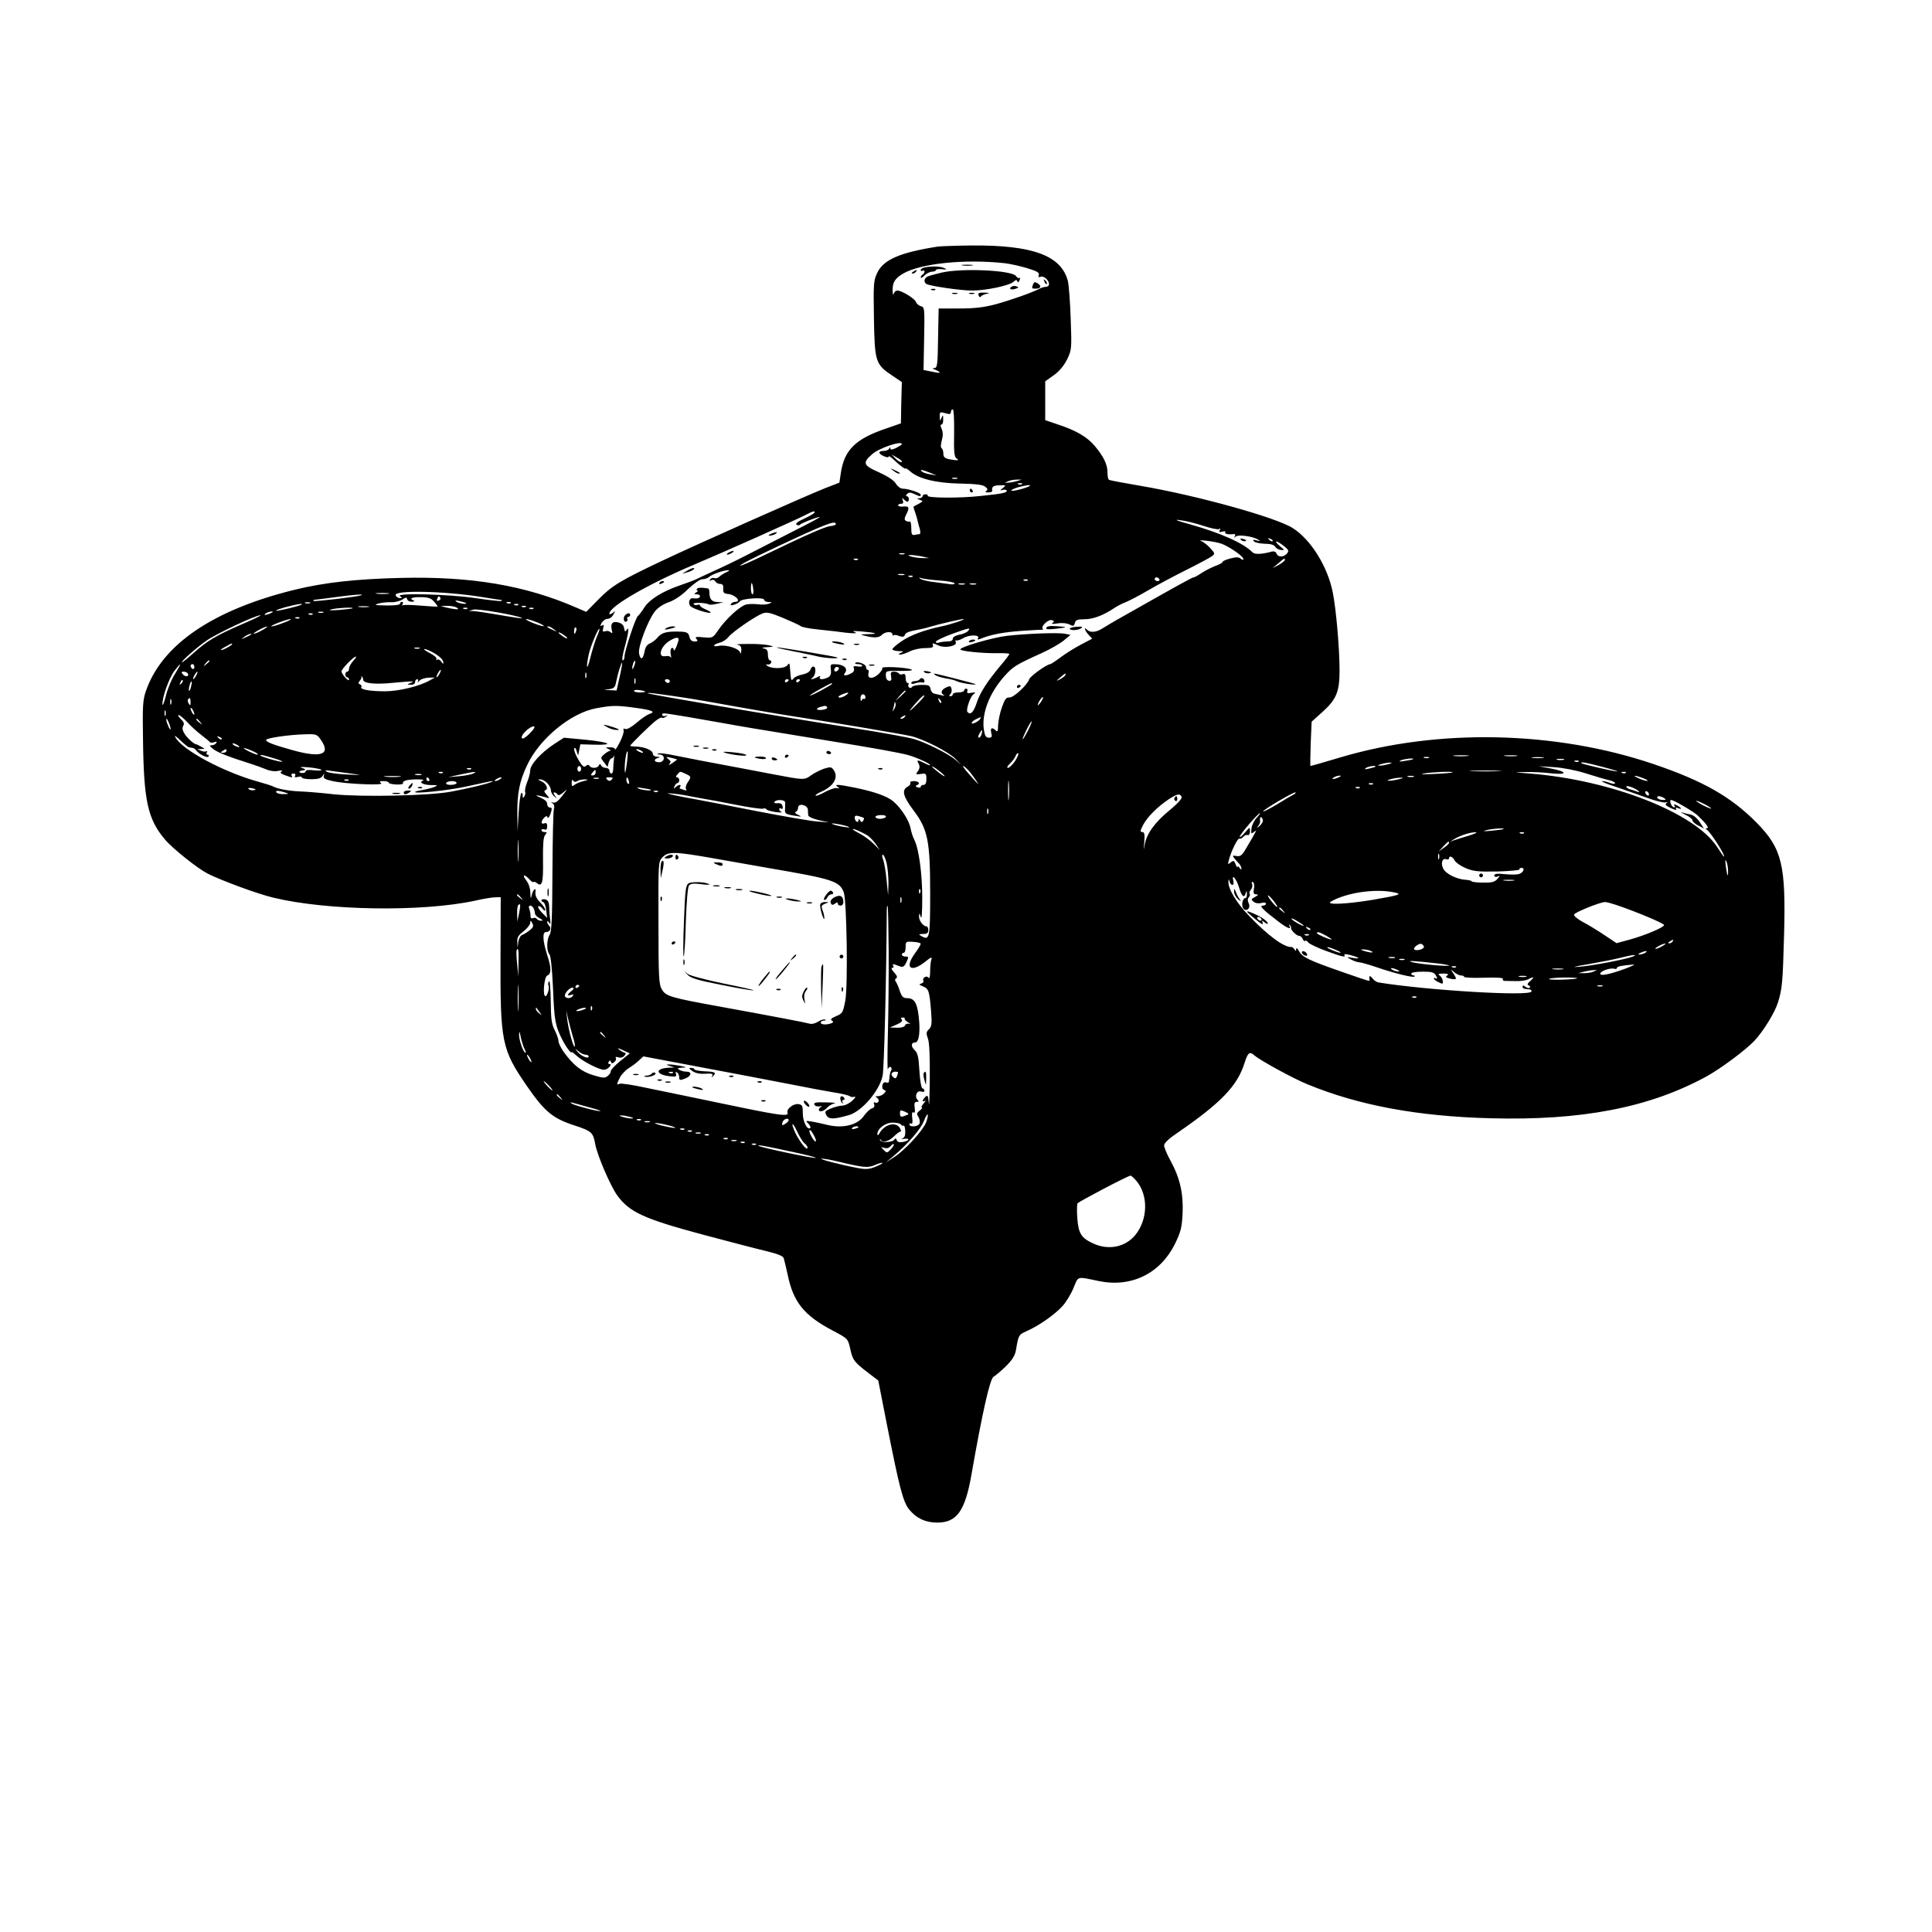 <?xml version="1.0" standalone="no"?>
<!DOCTYPE svg PUBLIC "-//W3C//DTD SVG 20010904//EN"
 "http://www.w3.org/TR/2001/REC-SVG-20010904/DTD/svg10.dtd">
<svg version="1.0" xmlns="http://www.w3.org/2000/svg"
 width="1024pt" height="1024pt" viewBox="0 0 1024 1024"
 preserveAspectRatio="xMidYMid meet">

<g transform="translate(0,1024) scale(0.1,-0.1)"
fill="#000000" stroke="none">
<path d="M4970 8933 c-199 -31 -287 -69 -320 -138 -20 -42 -21 -57 -18 -242 4
-230 8 -244 96 -303 l52 -35 -3 -110 -2 -109 -75 -26 c-167 -56 -226 -115
-244 -241 l-7 -47 -77 -30 c-108 -43 -676 -296 -862 -384 -220 -104 -267 -132
-339 -206 l-64 -65 -51 22 c-270 118 -558 167 -931 158 -241 -6 -404 -24 -564
-63 -431 -106 -702 -290 -787 -535 -17 -47 -19 -80 -16 -259 4 -325 25 -421
116 -529 40 -48 172 -153 226 -181 73 -37 268 -109 350 -128 285 -69 788 -76
1067 -16 43 10 91 18 107 18 l30 1 -1 -300 c-2 -471 5 -505 141 -703 93 -134
136 -170 251 -207 91 -30 99 -37 110 -100 11 -59 80 -220 116 -270 65 -90 142
-125 455 -209 132 -35 280 -74 331 -86 63 -15 94 -27 97 -39 3 -9 12 -48 21
-88 30 -145 87 -216 240 -296 79 -42 79 -42 91 -94 13 -61 20 -71 94 -128 l55
-42 44 -224 c68 -345 87 -420 121 -461 38 -46 86 -68 148 -68 104 0 148 62
182 260 56 320 97 503 116 513 11 6 40 31 66 56 34 34 48 57 53 86 13 79 14
81 57 100 64 28 149 88 189 132 20 22 46 65 59 97 27 64 14 61 135 36 172 -35
324 40 402 196 32 66 37 87 41 162 5 105 -14 189 -64 280 -19 34 -34 71 -34
81 0 12 25 36 68 65 233 160 320 250 358 371 18 57 27 64 53 41 31 -27 207
-123 281 -153 272 -112 585 -170 970 -180 482 -13 839 56 1140 219 78 42 216
145 261 194 47 51 106 148 122 199 23 73 26 105 33 360 10 372 -11 458 -145
594 -136 138 -284 222 -546 311 -522 177 -1144 190 -1663 35 -84 -25 -153 -45
-156 -45 -2 0 -1 53 1 118 l5 117 58 52 c73 66 90 107 90 218 0 117 -18 326
-36 415 -27 137 -116 280 -212 341 -89 57 -512 174 -807 224 -88 15 -163 29
-167 32 -5 2 -8 20 -8 39 0 42 -20 84 -68 141 -40 47 -97 81 -194 113 l-68 23
0 103 0 103 45 32 c30 21 54 51 71 84 24 51 25 55 19 216 -3 90 -10 180 -15
200 -36 135 -186 190 -509 188 -86 -1 -167 -4 -181 -6z m355 -88 c28 -3 81
-15 118 -26 53 -16 67 -24 63 -36 -4 -11 -2 -14 9 -10 17 7 45 -18 45 -39 0
-8 -7 -14 -15 -14 -8 0 -23 -4 -33 -9 -36 -20 -158 -63 -236 -84 -60 -16 -110
-22 -191 -22 l-110 0 -3 -157 c-2 -142 -4 -158 -20 -159 -13 0 -11 -3 6 -9 12
-5 22 -11 22 -14 0 -4 -6 -3 -60 8 l-25 5 3 166 c3 160 3 167 -17 172 -11 3
-23 13 -26 22 -6 18 -75 61 -99 61 -8 0 -17 -8 -19 -17 -3 -10 -5 -3 -6 15 -1
44 11 65 54 91 93 55 329 79 540 56z m-268 -900 c-2 -102 1 -127 13 -135 18
-11 5 -12 -39 -4 -24 5 -31 12 -31 30 0 12 -4 25 -9 28 -6 4 -5 21 1 43 7 25
6 43 -1 60 -7 14 -7 23 -1 23 6 0 10 12 9 28 0 24 -1 25 -9 7 -8 -18 -9 -17
-9 7 -1 25 1 26 29 18 23 -7 30 -5 30 6 0 8 4 14 10 14 5 0 8 -51 7 -125z
m-277 -59 c0 -3 -13 -11 -30 -20 -21 -10 -30 -11 -31 -3 0 8 -2 8 -6 0 -2 -7
-16 -13 -29 -13 -31 0 -31 -14 1 -28 14 -7 25 -7 25 -2 0 5 10 -1 23 -13 37
-35 67 -57 67 -50 0 3 10 -3 23 -14 42 -40 140 -64 266 -66 85 -2 121 -6 133
-17 13 -10 15 -16 5 -22 -8 -5 -4 -8 11 -8 12 0 21 3 21 8 -4 22 5 29 39 30
35 1 36 0 17 -15 -16 -12 -16 -14 -3 -10 10 3 20 2 23 -2 7 -12 -21 -18 -140
-30 -108 -12 -286 -11 -278 2 2 4 -3 7 -11 7 -9 0 -16 -4 -16 -10 0 -5 -8 -10
-17 -11 -15 0 -15 -2 2 -8 19 -7 18 -8 -5 -21 -14 -7 -26 -14 -28 -15 -1 -1 2
-14 8 -29 5 -15 12 -37 14 -49 3 -12 8 -32 12 -44 3 -13 2 -23 -2 -24 -5 0
-17 -2 -26 -4 -15 -3 -18 4 -18 36 0 22 -4 38 -8 35 -4 -2 -14 -1 -20 3 -10 6
-9 14 2 36 18 35 14 44 -19 40 -14 -1 -25 2 -25 6 0 5 7 9 16 9 11 0 14 5 9
18 -5 14 -4 15 6 5 17 -17 26 -16 26 2 0 8 -5 15 -11 15 -6 0 -5 5 2 12 9 9
18 9 37 0 31 -14 35 -15 35 -4 0 10 -67 32 -96 32 -11 0 -27 12 -36 27 -10 17
-42 38 -90 60 -83 36 -88 50 -35 96 38 33 157 73 157 53z m-1 -95 c-6 -2 -21
6 -33 19 l-21 21 32 -18 c18 -10 28 -20 22 -22z m151 -57 l35 -14 -35 6 c-19
3 -39 10 -44 15 -14 13 2 10 44 -7z m143 -31 c-7 -2 -19 -2 -25 0 -7 3 -2 5
12 5 14 0 19 -2 13 -5z m317 -13 c-14 -4 -34 -8 -45 -8 l-20 -1 20 9 c11 5 31
8 45 8 l25 0 -25 -8z m27 -16 c-3 -3 -12 -4 -19 -1 -8 3 -5 6 6 6 11 1 17 -2
13 -5z m41 -9 c-10 -10 -98 -33 -98 -25 0 4 17 12 38 18 42 11 68 14 60 7z
m-1142 -143 c-2 -4 -28 -19 -56 -32 -33 -15 -46 -26 -38 -31 7 -4 15 -5 18 0
6 8 90 41 105 41 6 0 -55 -33 -135 -73 -80 -41 -192 -98 -250 -128 -58 -30
-139 -69 -180 -87 -41 -19 -83 -38 -92 -43 -10 -5 -46 -18 -80 -30 -95 -32
-166 -76 -193 -119 -13 -21 -29 -41 -34 -45 -12 -7 -71 -186 -71 -215 0 -11
-4 -20 -9 -20 -6 0 -1 31 10 70 21 76 25 115 10 91 -7 -11 -10 -9 -13 9 -2 16
-12 26 -31 31 -31 8 -43 -6 -34 -42 4 -16 3 -18 -8 -9 -7 6 -19 8 -28 4 -12
-4 -14 -1 -10 17 5 16 3 20 -6 14 -10 -6 -11 -3 -2 14 7 11 20 21 31 21 11 0
25 10 31 23 11 20 11 21 -4 8 -10 -7 -17 -9 -17 -3 0 38 208 158 455 262 145
61 544 239 585 261 38 20 54 24 46 11z m2062 -69 c39 -13 77 -21 84 -17 7 5 8
3 3 -6 -6 -10 -3 -12 13 -8 12 4 20 2 16 -3 -5 -9 17 -13 45 -10 8 2 10 -3 6
-11 -6 -10 -5 -10 4 -2 14 12 90 2 119 -16 14 -9 12 -10 -8 -4 -19 5 -22 3
-14 -5 6 -7 32 -12 58 -13 31 0 49 -6 55 -16 5 -9 19 -16 31 -17 20 -2 19 0
-7 21 -15 13 -23 23 -18 24 6 0 23 -11 40 -24 25 -20 28 -26 16 -40 -17 -20
-47 -21 -55 0 -3 9 -13 13 -23 11 -55 -15 -92 -17 -105 -4 -48 49 -171 103
-331 148 -73 20 -88 27 -52 22 28 -3 83 -17 123 -30z m-1948 9 c0 -4 -12 -9
-27 -10 -28 -2 -136 -50 -351 -154 -68 -33 -125 -58 -128 -56 -4 4 50 32 196
101 257 121 310 141 310 119z m2315 -90 c-3 -3 -11 0 -18 7 -9 10 -8 11 6 5
10 -3 15 -9 12 -12z m-270 -14 c42 -16 115 -67 115 -80 0 -7 -5 -7 -14 1 -11
9 -25 9 -55 1 -23 -6 -41 -14 -41 -18 0 -5 -17 -14 -37 -21 -21 -8 -54 -25
-73 -37 -19 -13 -38 -24 -43 -24 -8 0 -82 -41 -391 -216 -38 -21 -80 -47 -95
-56 -31 -20 -63 -22 -79 -6 -20 20 -13 -4 8 -27 l19 -20 -57 -30 c-31 -16 -80
-46 -108 -67 -28 -21 -54 -38 -57 -38 -18 0 -107 -64 -112 -80 -10 -31 -85
-100 -106 -97 -16 2 -24 -10 -39 -53 -11 -30 -19 -73 -20 -94 0 -31 -3 -37
-12 -28 -20 20 -31 14 -24 -13 5 -20 3 -25 -13 -25 -15 0 -21 9 -26 40 -14 86
28 197 111 289 44 48 57 57 194 119 47 21 100 52 119 68 l35 29 -30 6 c-36 7
-201 1 -307 -11 -76 -9 -246 -58 -247 -72 0 -9 115 -21 193 -20 37 1 67 -1 67
-4 0 -3 -19 -29 -43 -57 -75 -89 -114 -150 -131 -204 -16 -48 -32 -64 -48 -47
-10 9 13 78 30 93 15 12 14 13 -10 9 -19 -4 -25 -1 -21 9 3 7 0 13 -6 13 -6 0
-11 -4 -11 -10 0 -5 -13 -10 -30 -10 -16 0 -30 -4 -30 -10 0 -5 -5 -10 -12
-10 -9 0 -9 3 -1 11 6 6 9 19 6 29 -4 15 -8 16 -29 6 -26 -12 -31 -31 -11 -40
6 -4 1 -4 -13 -1 -14 3 -32 7 -40 9 -8 2 -16 13 -18 24 -3 19 -10 22 -47 22
-24 0 -47 -5 -50 -10 -4 -6 -11 -8 -16 -4 -5 3 -7 10 -4 15 4 5 1 9 -4 9 -6 0
-11 12 -11 26 0 19 -4 25 -15 21 -8 -4 -17 -2 -20 3 -4 6 -15 10 -27 10 -16 0
-19 -5 -15 -25 3 -20 1 -25 -12 -23 -10 2 -16 13 -16 28 0 25 1 25 78 24 53 0
71 3 56 8 -31 12 -160 17 -153 7 3 -5 -7 -20 -21 -33 -30 -27 -59 -24 -52 5 3
11 1 19 -4 19 -5 0 -9 7 -9 15 0 15 -46 32 -57 21 -4 -3 3 -6 15 -6 12 0 22
-4 22 -9 0 -4 -11 -6 -25 -3 -20 3 -24 1 -19 -11 3 -10 -2 -20 -15 -26 -28
-15 -46 -14 -33 2 17 21 -1 42 -40 46 -37 2 -38 2 -34 -29 2 -22 -2 -33 -15
-40 -24 -13 -52 -13 -43 1 5 8 1 8 -14 0 -23 -12 -44 -15 -26 -3 16 10 22 54
7 59 -6 2 -14 -5 -17 -15 -4 -13 -20 -22 -43 -27 -21 -4 -42 -13 -48 -22 -12
-15 -13 -11 -18 57 -2 26 -4 28 -14 14 -15 -20 -90 -20 -110 0 -5 4 -2 6 6 4
7 -1 16 3 18 10 3 6 0 12 -6 12 -6 0 -11 13 -11 29 0 23 -5 31 -22 34 -15 3
-8 5 17 7 39 2 39 3 10 10 -16 4 -66 8 -110 7 -44 0 -70 -2 -57 -4 17 -3 22
-11 21 -31 -1 -15 -3 -20 -6 -11 -5 22 -74 43 -113 36 -37 -8 -32 8 6 17 15 4
35 17 45 30 21 27 142 110 181 125 22 8 41 4 108 -24 45 -19 87 -38 93 -43 7
-6 44 -13 82 -17 39 -4 84 -9 100 -11 85 -12 130 -14 105 -4 -18 6 -6 7 40 3
78 -7 90 -13 29 -14 -41 -1 -42 -2 -14 -9 48 -12 73 -11 89 5 17 18 56 20 56
3 0 -6 3 -9 6 -5 3 3 17 2 30 -4 19 -6 26 -5 30 6 5 13 19 18 82 30 13 2 37 8
55 14 47 14 164 41 174 40 15 -1 -71 -30 -122 -40 -88 -19 -159 -45 -207 -78
-27 -18 -48 -37 -48 -42 0 -5 15 -9 33 -10 27 0 29 -2 12 -9 -15 -6 -16 -9 -4
-9 9 -1 31 7 50 16 19 10 55 18 82 18 34 0 46 4 42 13 -5 15 -2 15 29 1 34
-16 100 -3 92 17 -3 8 -2 13 2 10 5 -3 22 3 38 12 31 19 89 18 78 0 -5 -8 -1
-9 12 -4 56 23 120 35 214 42 58 4 109 7 113 6 5 -2 6 1 3 6 -9 15 33 52 50
45 13 -5 13 -7 2 -15 -8 -5 3 -6 28 -2 25 4 50 1 63 -6 19 -10 23 -9 28 8 4
16 13 20 52 20 45 0 101 21 161 62 14 9 41 23 60 30 19 8 71 35 115 61 44 26
134 74 200 107 66 33 128 66 138 74 18 13 17 15 -10 45 -16 17 -38 33 -48 36
-11 4 3 4 30 1 28 -3 64 -10 80 -16z m-1682 -55 c-7 -2 -19 -2 -25 0 -7 3 -2
5 12 5 14 0 19 -2 13 -5z m92 -12 l40 -9 -35 0 c-19 0 -46 4 -60 8 -20 6 -21
8 -5 8 11 1 38 -3 60 -7z m-338 -17 c-3 -3 -12 -4 -19 -1 -8 3 -5 6 6 6 11 1
17 -2 13 -5z m2263 -2 c0 -4 -15 -16 -32 -26 l-33 -17 30 25 c33 29 35 30 35
18z m-2960 -65 c-14 -6 -31 -17 -38 -24 -7 -7 -19 -10 -26 -7 -8 3 -17 0 -22
-7 -5 -8 -3 -10 6 -4 7 4 16 2 21 -6 4 -8 16 -14 26 -14 13 0 18 -7 16 -25 -1
-21 4 -26 24 -28 40 -3 76 -42 39 -42 -8 0 -18 -5 -22 -11 -4 -8 1 -9 17 -4
13 4 27 12 31 18 9 15 128 23 128 8 0 -6 10 -11 23 -12 21 0 21 -1 2 -9 -11
-4 -37 -6 -57 -3 -20 3 -49 2 -63 -1 -33 -8 -108 -77 -147 -134 -30 -44 -31
-44 -79 -40 -40 4 -47 3 -38 -8 9 -11 7 -14 -10 -14 -14 0 -23 8 -27 25 -5 21
-13 25 -43 27 -75 3 -103 -4 -125 -30 -10 -13 -29 -27 -41 -32 -15 -6 -25 -20
-29 -44 -8 -43 -22 -47 -29 -8 -6 33 46 172 83 220 15 20 43 39 74 50 31 11
69 36 103 70 33 31 63 52 76 52 13 0 29 6 35 12 13 13 76 36 102 36 8 0 4 -5
-10 -11z m943 -14 c-7 -2 -21 -2 -30 0 -10 3 -4 5 12 5 17 0 24 -2 18 -5z m44
-9 c-3 -3 -12 -4 -19 -1 -8 3 -5 6 6 6 11 1 17 -2 13 -5z m145 -21 c43 -3 78
-10 78 -15 0 -5 -12 -7 -27 -4 -16 2 -53 7 -83 11 -30 3 -62 11 -70 16 -12 9
-11 10 5 4 10 -3 54 -9 97 -12z m1163 7 c3 -5 -1 -10 -9 -10 -9 0 -16 5 -16
10 0 6 4 10 9 10 6 0 13 -4 16 -10z m-698 -6 c-3 -3 -12 -4 -19 -1 -8 3 -5 6
6 6 11 1 17 -2 13 -5z m-1455 -44 c3 -16 1 -30 -4 -30 -4 0 -8 14 -8 30 0 17
2 30 4 30 2 0 6 -13 8 -30z m1121 23 c-7 -2 -21 -2 -30 0 -10 3 -4 5 12 5 17
0 24 -2 18 -5z m60 0 c-7 -2 -21 -2 -30 0 -10 3 -4 5 12 5 17 0 24 -2 18 -5z
m-2621 -67 c54 -9 101 -16 105 -16 3 0 4 -2 1 -5 -2 -3 -65 4 -139 15 -143 21
-427 28 -399 10 13 -8 13 -10 -1 -10 -9 0 -19 7 -22 15 -11 28 254 23 455 -9z
m-494 17 c-15 -2 -42 -2 -60 0 -18 2 -6 4 27 4 33 0 48 -2 33 -4z m-143 -8
c-20 -8 -249 -35 -253 -30 -3 3 -1 5 4 6 5 0 52 6 104 13 92 13 166 19 145 11z
m268 -34 c12 0 16 3 10 6 -27 10 -11 19 36 18 39 0 55 -5 71 -23 12 -13 20
-25 19 -27 -2 -1 -42 1 -89 5 -47 4 -89 5 -94 2 -5 -3 -6 0 -2 6 4 7 2 12 -3
12 -6 0 -11 -4 -11 -10 0 -6 -30 -10 -72 -9 -60 1 -68 2 -43 10 17 5 47 8 67
7 20 -1 47 6 60 14 19 13 24 13 26 2 2 -8 13 -14 25 -13z m151 20 c3 -5 -1
-11 -9 -14 -9 -4 -12 -1 -8 9 6 16 10 17 17 5z m135 -27 c10 -9 -35 -3 -49 6
-11 8 -7 9 15 4 17 -4 32 -8 34 -10z m-826 -1 c-7 -2 -19 -2 -25 0 -7 3 -2 5
12 5 14 0 19 -2 13 -5z m1064 1 c-3 -3 -12 -4 -19 -1 -8 3 -5 6 6 6 11 1 17
-2 13 -5z m-1108 -8 c-7 -7 -131 -37 -136 -33 -2 3 22 11 54 20 59 15 90 20
82 13z m1148 -2 c-3 -3 -12 -4 -19 -1 -8 3 -5 6 6 6 11 1 17 -2 13 -5z m-794
-11 c-13 -2 -35 -2 -50 0 -16 2 -5 4 22 4 28 0 40 -2 28 -4z m467 -3 c12 -8
11 -10 -5 -9 -11 1 -33 5 -50 9 l-30 8 35 1 c19 0 42 -4 50 -9z m367 4 c-3 -3
-12 -4 -19 -1 -8 3 -5 6 6 6 11 1 17 -2 13 -5z m-918 -8 c-2 -2 -35 -6 -74 -9
-42 -3 -58 -2 -40 3 30 8 122 13 114 6z m608 -2 c-3 -3 -12 -4 -19 -1 -8 3 -5
6 6 6 11 1 17 -2 13 -5z m288 -49 c11 -6 -21 -1 -144 20 -46 8 -95 15 -110 16
l-26 1 25 7 c21 6 225 -29 255 -44z m62 49 c-3 -3 -12 -4 -19 -1 -8 3 -5 6 6
6 11 1 17 -2 13 -5z m-1392 -24 c-27 -12 -43 -12 -25 0 8 5 22 9 30 9 10 0 8
-3 -5 -9z m278 3 c-7 -2 -19 -2 -25 0 -7 3 -2 5 12 5 14 0 19 -2 13 -5z m-56
-9 c-3 -3 -12 -4 -19 -1 -8 3 -5 6 6 6 11 1 17 -2 13 -5z m-373 -52 c-138 -60
-184 -87 -256 -151 -31 -28 -59 -51 -63 -51 -11 0 78 79 130 115 53 37 259
134 285 134 8 0 -35 -21 -96 -47z m303 32 c-3 -3 -12 -4 -19 -1 -8 3 -5 6 6 6
11 1 17 -2 13 -5z m-82 -24 c-27 -11 -57 -20 -65 -20 -18 1 79 38 100 39 8 0
-7 -9 -35 -19z m1345 0 c25 -10 38 -19 30 -19 -8 0 -35 9 -60 19 -25 10 -38
19 -30 19 8 0 35 -9 60 -19z m-1460 -40 c-19 -11 -39 -19 -45 -19 -5 0 6 8 25
19 19 11 40 19 45 19 6 0 -6 -8 -25 -19z m1546 4 c18 -14 18 -14 -6 -3 -31 14
-36 19 -24 19 6 0 19 -7 30 -16z m117 -9 c-7 -21 -12 -19 -10 4 0 11 5 18 9
15 4 -3 5 -11 1 -19z m110 -31 c-9 -21 -24 -70 -34 -109 -18 -74 -25 -62 -9
15 10 46 51 143 57 137 2 -2 -4 -21 -14 -43z m1968 32 c-7 -8 -27 -17 -46 -20
-21 -4 -35 -13 -35 -21 0 -10 -10 -15 -29 -15 -16 0 -36 -3 -45 -6 -9 -3 -16
-2 -16 4 0 6 37 24 83 41 94 34 104 36 88 17z m-2125 -37 c3 -6 -5 -3 -20 6
-14 10 -26 19 -26 22 0 7 39 -17 46 -28z m-1677 17 c-2 -2 -15 -9 -29 -15 -24
-11 -24 -11 -6 3 16 13 49 24 35 12z m2265 -38 c-10 -34 -23 -56 -24 -40 0 7
-5 10 -10 7 -6 -3 -8 -18 -5 -33 3 -15 3 -22 0 -16 -3 6 -17 9 -30 6 -41 -7
-24 52 23 81 39 24 55 22 46 -5z m-2364 -13 c0 -2 -13 -11 -30 -20 -38 -19
-40 -11 -2 9 31 17 32 18 32 11z m993 -22 c-7 -2 -19 -2 -25 0 -7 3 -2 5 12 5
14 0 19 -2 13 -5z m77 -24 c36 -22 50 -37 50 -54 -1 -5 -5 -2 -11 8 -6 9 -15
14 -21 11 -6 -4 -8 -3 -5 3 4 6 -12 20 -36 32 -23 12 -35 21 -27 21 8 0 31
-10 50 -21z m-428 -42 c-12 -13 -22 -31 -22 -40 0 -9 -4 -17 -10 -17 -5 0 -10
-7 -10 -15 0 -8 5 -15 10 -15 6 0 10 -6 10 -12 -1 -15 -40 29 -40 44 0 12 64
78 76 78 4 0 -2 -10 -14 -23z m-762 -1 c0 -2 -8 -10 -17 -17 -16 -13 -17 -12
-4 4 13 16 21 21 21 13z m2251 -27 c-5 -13 -10 -19 -10 -12 -1 15 10 45 15 40
3 -2 0 -15 -5 -28z m-77 -57 l-16 -72 -37 2 c-36 1 -36 1 -4 5 26 4 33 9 38
36 10 50 28 107 32 104 2 -2 -4 -36 -13 -75z m-2356 17 c-18 -27 -40 -80 -49
-117 -9 -37 -18 -57 -18 -45 -2 37 36 142 64 178 38 50 39 43 3 -16z m102 35
c0 -8 -4 -12 -10 -9 -5 3 -10 10 -10 16 0 5 5 9 10 9 6 0 10 -7 10 -16z m3411
-17 c-13 -13 -26 -3 -16 12 3 6 11 8 17 5 6 -4 6 -10 -1 -17z m-2111 -17 c-6
-11 -13 -20 -16 -20 -2 0 0 9 6 20 6 11 13 20 16 20 2 0 0 -9 -6 -20z m-1335
1 c10 -17 -12 -21 -25 -6 -10 12 -10 15 3 15 9 0 18 -4 22 -9z m45 -11 c-6
-11 -13 -20 -16 -20 -2 0 0 9 6 20 6 11 13 20 16 20 2 0 0 -9 -6 -20z m2067
-12 c-3 -7 -5 -2 -5 12 0 14 2 19 5 13 2 -7 2 -19 0 -25z m2538 12 c-3 -5 -16
-15 -28 -21 -21 -10 -21 -9 2 10 25 23 36 27 26 11z m-3720 -23 c0 -19 64 -26
159 -16 109 10 117 10 91 -1 -19 -8 -19 -9 3 -9 13 -1 22 5 22 14 0 8 5 15 11
15 5 0 7 -6 4 -12 -4 -7 -1 -6 7 3 7 9 29 16 48 17 l35 1 -25 -14 c-55 -32
-166 -59 -240 -59 -82 0 -134 10 -125 23 3 5 -1 11 -7 14 -10 3 -10 7 -1 19 7
8 11 18 8 21 -3 4 -2 4 3 1 4 -3 7 -11 7 -17z m1442 -19 c-3 -7 -5 -2 -5 12 0
14 2 19 5 13 2 -7 2 -19 0 -25z m-2406 -1 c-10 -9 -11 -8 -5 6 3 10 9 15 12
12 3 -3 0 -11 -7 -18z m2589 13 c0 -5 -4 -10 -9 -10 -6 0 -13 5 -16 10 -3 6 1
10 9 10 9 0 16 -4 16 -10z m630 6 c0 -3 -4 -8 -10 -11 -5 -3 -10 -1 -10 4 0 6
5 11 10 11 6 0 10 -2 10 -4z m60 0 c0 -3 -4 -8 -10 -11 -5 -3 -10 -1 -10 4 0
6 5 11 10 11 6 0 10 -2 10 -4z m-3229 -42 c-5 -16 -10 -21 -10 -12 -1 18 10
51 15 45 2 -1 -1 -16 -5 -33z m3399 22 c0 -6 -113 -67 -117 -62 -2 1 23 17 54
34 62 34 63 34 63 28z m-990 -42 c0 -2 -13 -4 -30 -4 -16 0 -30 4 -30 8 0 5
14 7 30 4 17 -2 30 -6 30 -8z m1380 3 c0 -2 -12 -14 -27 -28 l-28 -24 24 28
c23 25 31 32 31 24z m-1185 -33 c55 -8 183 -30 285 -49 102 -18 235 -41 295
-50 208 -32 590 -96 635 -107 67 -16 201 -85 235 -121 l30 -32 -30 27 c-37 32
-154 91 -221 111 -27 8 -169 34 -315 57 -452 71 -1079 178 -1094 185 -11 6 38
0 180 -21z m867 10 c-12 -8 -28 -13 -35 -11 -7 3 -1 9 13 15 37 16 47 14 22
-4z m105 -9 c0 -8 -4 -12 -8 -9 -4 2 -10 -2 -12 -8 -3 -7 -6 -3 -6 10 -1 12 5
22 12 22 8 0 14 -7 14 -15z m268 -43 c-26 -26 -39 -36 -29 -22 34 43 69 79 73
74 3 -3 -17 -26 -44 -52z m661 16 c-9 -12 -16 -19 -16 -15 0 11 24 47 28 42 2
-2 -3 -14 -12 -27z m-4609 -10 c-3 -7 -5 -2 -5 12 0 14 2 19 5 13 2 -7 2 -19
0 -25z m103 10 c0 -18 -2 -20 -9 -8 -6 8 -7 18 -5 22 9 14 14 9 14 -14z m3978
-3 c-3 -3 -9 2 -12 12 -6 14 -5 15 5 6 7 -7 10 -15 7 -18z m-248 -32 c-11 -17
-11 -17 -6 0 3 10 6 24 7 30 0 9 2 9 5 0 3 -7 0 -20 -6 -30z m-1369 5 c88 -12
107 -21 69 -33 -11 -4 -41 -24 -65 -45 -27 -23 -51 -37 -60 -34 -10 4 -13 2
-10 -7 3 -8 -6 -36 -20 -63 -14 -27 -25 -44 -25 -38 0 7 -12 12 -27 11 -25 0
-26 -1 -8 -9 11 -5 15 -9 9 -9 -6 -1 -20 -9 -32 -19 -20 -18 -20 -18 -1 -42
l19 -25 6 23 c4 12 10 22 14 22 5 0 11 6 13 13 2 6 3 -1 1 -17 -2 -16 -4 -39
-4 -52 0 -13 -4 -24 -10 -24 -5 0 -10 7 -10 15 0 8 -9 15 -19 15 -11 0 -22 6
-25 13 -5 10 -7 10 -12 0 -7 -16 -40 -17 -49 -3 -5 8 -11 8 -20 0 -11 -9 -19
-1 -40 34 -15 25 -24 51 -22 58 4 8 9 3 13 -12 l8 -25 6 30 6 30 72 -2 c112
-3 85 13 -43 26 l-116 11 -54 -35 c-69 -46 -125 -108 -125 -139 0 -13 -7 -40
-16 -61 -8 -21 -13 -43 -11 -50 3 -6 1 -18 -4 -26 -7 -11 -9 -10 -9 5 0 11 -3
16 -7 12 -5 -4 -11 -51 -14 -104 l-6 -97 -1 86 c-2 111 11 178 52 264 66 141
233 277 366 301 86 16 107 16 211 2z m1013 3 c3 -5 -8 -11 -24 -13 -32 -5 -42
7 -12 15 28 8 31 7 36 -2z m-3354 -36 c0 -5 -5 -3 -10 5 -5 8 -10 20 -10 25 0
6 5 3 10 -5 5 -8 10 -19 10 -25z m-153 -7 c-3 -7 -5 -2 -5 12 0 14 2 19 5 13
2 -7 2 -19 0 -25z m2763 -7 c63 -11 153 -27 200 -35 80 -15 160 -28 545 -91
236 -38 374 -63 425 -76 47 -13 120 -46 120 -54 0 -3 -13 1 -30 10 -38 19 -43
19 -31 -3 7 -14 6 -25 -4 -39 -13 -18 -12 -19 16 -15 27 4 29 2 29 -27 0 -21
-5 -31 -15 -31 -8 0 -15 -4 -15 -10 0 -5 -8 -6 -17 -3 -11 4 -12 8 -5 11 22 7
13 22 -14 22 -14 0 -23 -4 -19 -9 3 -6 -4 -15 -15 -21 -32 -17 -24 -51 31
-124 77 -102 89 -161 89 -443 0 -237 -3 -250 -47 -224 -16 9 -15 10 10 11 20
0 27 5 27 20 0 11 -4 20 -9 20 -18 0 -41 31 -40 53 1 20 2 20 9 -3 5 -16 8 22
8 102 0 127 -18 260 -42 307 -8 14 -16 42 -20 61 -7 41 -51 109 -92 143 -33
27 -96 50 -202 72 -89 18 -114 20 -92 4 12 -8 11 -9 -5 -6 -11 2 -39 -8 -63
-21 -24 -13 -45 -22 -49 -19 -3 3 10 12 28 20 69 30 96 78 66 118 -11 15 -17
15 -52 4 -21 -8 -51 -23 -66 -34 -35 -26 -38 -26 -195 4 -71 14 -154 29 -184
35 -140 26 -271 51 -339 65 -41 9 -81 14 -90 12 -11 -3 -9 -5 6 -6 31 -2 27
-41 -4 -41 -27 0 -31 16 -5 23 13 4 11 5 -5 6 -13 1 -23 7 -23 16 0 18 -42 36
-87 38 -18 0 -33 3 -33 4 0 6 101 105 133 131 15 12 31 21 35 18 5 -3 14 0 22
6 12 8 12 9 -2 4 -10 -3 -18 -1 -18 4 0 13 -5 13 130 -9z m-2648 -28 c19 -21
52 -51 73 -67 22 -17 43 -34 46 -38 3 -5 14 -6 24 -2 13 5 16 4 11 -4 -4 -7
-15 -12 -24 -12 -13 0 -12 -5 8 -20 23 -18 78 -40 195 -77 28 -9 65 -22 84
-30 19 -9 46 -13 65 -9 19 4 26 3 18 -3 -10 -6 -5 -11 19 -20 39 -14 42 -14
34 -1 -3 6 1 10 10 10 10 0 13 -5 9 -12 -5 -8 0 -9 14 -6 12 4 22 2 22 -3 0
-5 22 -9 50 -9 36 0 52 5 60 18 10 15 11 15 6 0 -4 -13 6 -19 47 -28 72 -16
277 -24 257 -11 -12 9 -9 11 13 11 15 0 27 -4 27 -8 0 -5 18 -9 41 -10 22 -1
38 2 35 7 -3 5 4 11 17 15 26 7 107 7 89 -1 -24 -9 -1 -23 41 -24 39 0 40 -1
17 -11 -14 -5 -41 -12 -60 -15 -19 -3 -37 -7 -40 -10 -11 -12 181 8 270 28
142 31 145 32 140 27 -7 -8 -131 -38 -220 -54 -115 -22 -471 -29 -620 -14 -69
8 -147 14 -175 15 -59 2 -121 13 -144 25 -9 5 -43 16 -76 25 -188 51 -410 170
-446 238 -7 12 4 5 26 -16 21 -20 42 -38 47 -38 4 -1 13 -2 18 -3 6 0 14 -6
18 -11 14 -21 61 -45 67 -35 3 6 1 10 -5 10 -6 0 -8 5 -4 12 4 6 3 9 -2 6 -5
-3 -18 -2 -29 3 l-20 8 20 1 20 1 -20 12 c-11 6 -22 12 -25 12 -12 1 -47 32
-62 56 -11 17 -13 30 -7 42 7 11 3 21 -13 36 -12 12 -17 21 -11 21 6 0 26 -17
45 -37z m3803 27 c-3 -5 -12 -10 -18 -10 -7 0 -6 4 3 10 19 12 23 12 15 0z
m400 -10 c-9 -15 -45 -32 -45 -22 0 5 10 14 23 20 29 14 29 14 22 2z m-4296
-32 c6 -18 7 -28 2 -23 -10 12 -25 55 -18 55 3 0 10 -15 16 -32z m162 15 c13
-16 12 -17 -3 -4 -17 13 -22 21 -14 21 2 0 10 -8 17 -17z m4385 -50 c-14 -26
-25 -45 -26 -41 0 12 43 98 48 94 2 -2 -8 -26 -22 -53z m-2636 -8 c-18 -19
-37 -32 -42 -29 -16 10 35 63 61 64 9 0 2 -14 -19 -35z m2393 -5 c-3 -11 -9
-20 -15 -20 -5 0 -4 9 2 20 6 11 12 20 14 20 2 0 2 -9 -1 -20z m-3504 -29 c57
-80 6 -100 -149 -57 -103 29 -140 43 -140 54 0 10 121 28 207 30 57 2 63 0 82
-27z m-524 1 c-3 -3 -11 0 -18 7 -9 10 -8 11 6 5 10 -3 15 -9 12 -12z m85 -32
c8 -5 11 -10 5 -10 -5 0 -17 5 -25 10 -8 5 -10 10 -5 10 6 0 17 -5 25 -10z
m90 -36 c14 -7 20 -13 14 -14 -6 0 -28 9 -50 20 -23 12 -29 18 -14 14 14 -4
36 -13 50 -20z m-150 6 c0 -5 -8 -10 -17 -10 -15 0 -16 2 -3 10 19 12 20 12
20 0z m2200 0 c8 -5 11 -10 5 -10 -5 0 -17 5 -25 10 -8 5 -10 10 -5 10 6 0 17
-5 25 -10z m-79 -75 c-6 -45 -9 -51 -10 -24 -1 40 10 110 16 94 1 -6 -1 -37
-6 -70z m2058 20 c-13 -19 -30 -35 -37 -35 -7 0 -3 10 11 23 13 12 27 31 30
41 4 10 10 16 14 13 3 -4 -5 -22 -18 -42z m-3921 14 c23 -7 40 -14 38 -16 -5
-5 -116 27 -116 33 0 3 8 3 18 0 9 -2 36 -10 60 -17z m6319 14 c-20 -2 -52 -2
-70 0 -17 2 0 4 38 4 39 0 53 -2 32 -4z m261 0 c-15 -2 -42 -2 -60 0 -18 2 -6
4 27 4 33 0 48 -2 33 -4z m-4450 -18 c1 -1 -10 -10 -25 -20 -15 -10 -23 -12
-16 -5 10 11 9 16 -5 27 -15 12 -13 13 13 7 17 -4 31 -8 33 -9z m3985 8 c-7
-2 -19 -2 -25 0 -7 3 -2 5 12 5 14 0 19 -2 13 -5z m605 0 c-16 -2 -40 -2 -55
0 -16 2 -3 4 27 4 30 0 43 -2 28 -4z m-689 -7 c-2 -2 -22 -6 -44 -9 -28 -5
-34 -4 -20 3 19 8 73 14 64 6z m799 -3 c-10 -2 -26 -2 -35 0 -10 3 -2 5 17 5
19 0 27 -2 18 -5z m79 -9 c-3 -3 -12 -4 -19 -1 -8 3 -5 6 6 6 11 1 17 -2 13
-5z m-1007 -14 c-14 -4 -34 -8 -45 -8 -16 0 -15 2 5 8 14 4 34 8 45 8 16 0 15
-2 -5 -8z m1135 -15 c50 -13 85 -24 78 -24 -16 -1 -193 40 -193 45 0 7 24 3
115 -21z m-6792 -15 c5 -4 -12 -5 -37 -3 -29 4 -46 2 -46 -5 0 -6 -9 -10 -20
-9 -18 1 -18 11 1 13 22 3 22 7 -1 14 -16 5 -2 6 35 3 33 -3 64 -9 68 -13z
m1377 5 c0 -8 -4 -15 -10 -15 -5 0 -10 7 -10 15 0 8 5 15 10 15 6 0 10 -7 10
-15z m1926 -37 c4 -7 -9 1 -29 16 -20 16 -37 30 -37 33 0 7 58 -36 66 -49z
m122 34 c9 -9 28 -33 41 -52 27 -39 21 -34 -34 28 -37 41 -42 59 -7 24z m2161
14 c-2 -2 -17 -6 -34 -10 -22 -5 -26 -4 -15 4 14 9 59 15 49 6z m1116 -35 c50
-16 105 -32 123 -36 17 -4 32 -11 32 -16 0 -5 -11 -4 -26 1 -14 6 -33 10 -42
10 -9 -1 21 -14 68 -29 47 -16 123 -43 168 -59 46 -17 91 -28 100 -25 12 3 13
2 4 -4 -9 -7 -2 -14 24 -26 21 -10 32 -12 28 -5 -5 8 -2 9 9 5 24 -9 21 0 -4
14 -17 8 -20 8 -14 -1 5 -8 3 -11 -5 -8 -13 4 -24 38 -13 38 14 0 122 -63 143
-84 43 -41 61 -66 47 -66 -9 0 -9 -2 0 -8 20 -13 102 -142 90 -142 -2 0 -18
23 -36 51 -118 181 -559 354 -991 389 -92 7 -93 7 -25 8 39 1 100 -2 138 -7
88 -9 85 9 -4 26 l-64 12 80 -5 c48 -3 116 -16 170 -33z m-5908 23 c-3 -3 -12
-4 -19 -1 -8 3 -5 6 6 6 11 1 17 -2 13 -5z m-637 -24 c64 -9 64 -9 -22 -5 -48
2 -95 9 -105 14 -14 9 -9 10 22 5 22 -3 69 -9 105 -14z m1297 5 c0 -8 -7 -15
-15 -15 -12 0 -12 3 -2 15 7 8 13 15 15 15 1 0 2 -7 2 -15z m4785 8 c-40 -2
-103 -2 -140 0 -37 2 -4 3 73 3 77 0 107 -2 67 -3z m-5595 -9 c-3 -3 -12 -4
-19 -1 -8 3 -5 6 6 6 11 1 17 -2 13 -5z m163 -3 c-8 -5 -42 -12 -75 -15 l-60
-5 60 13 c33 7 67 14 75 14 13 1 13 0 0 -7z m1125 -3 c29 -13 30 -16 9 -46 -8
-12 -12 -27 -8 -34 5 -8 2 -9 -10 -5 -10 4 -20 7 -22 7 -3 0 -2 5 1 10 9 14
-9 12 -24 -2 -10 -11 -11 -10 -6 5 4 9 11 17 16 17 5 0 9 7 9 15 0 8 -5 15
-11 15 -8 0 -8 5 1 15 15 18 13 18 45 3z m4064 8 c-2 -2 -47 -6 -99 -8 -54 -3
-78 -2 -55 2 42 8 161 13 154 6z m918 -2 c-3 -3 -12 -4 -19 -1 -8 3 -5 6 6 6
11 1 17 -2 13 -5z m-6384 -11 c-7 -2 -21 -2 -30 0 -10 3 -4 5 12 5 17 0 24 -2
18 -5z m-115 -10 c-21 -2 -55 -2 -75 0 -21 2 -4 4 37 4 41 0 58 -2 38 -4z
m3229 -115 c-2 -24 -4 -5 -4 42 0 47 2 66 4 43 2 -24 2 -62 0 -85z m1748 112
c-27 -12 -43 -12 -25 0 8 5 22 9 30 9 10 0 8 -3 -5 -9z m398 3 c-7 -2 -21 -2
-30 0 -10 3 -4 5 12 5 17 0 24 -2 18 -5z m1217 -8 c19 -7 28 -14 20 -14 -8 0
-28 6 -45 14 -39 17 -21 18 25 0z m-6435 -5 c3 -5 1 -10 -4 -10 -6 0 -11 5
-11 10 0 6 2 10 4 10 3 0 8 -4 11 -10z m375 0 c-8 -5 -19 -10 -25 -10 -5 0 -3
5 5 10 8 5 20 10 25 10 6 0 3 -5 -5 -10z m523 3 c-7 -2 -19 -2 -25 0 -7 3 -2
5 12 5 14 0 19 -2 13 -5z m69 -5 c-9 -9 -15 -9 -24 0 -9 9 -7 12 12 12 19 0
21 -3 12 -12z m91 -8 c3 -11 1 -18 -4 -14 -5 3 -9 12 -9 20 0 20 7 17 13 -6z
m4082 10 c-16 -4 -39 -8 -50 -8 -16 0 -15 2 5 8 14 4 36 8 50 8 22 0 22 -1 -5
-8z m-5568 -6 c-3 -3 -12 -4 -19 -1 -8 3 -5 6 6 6 11 1 17 -2 13 -5z m1053
-14 c11 -11 20 -28 20 -39 0 -10 8 -25 18 -32 15 -13 16 -12 3 4 -8 10 -9 17
-3 17 6 0 14 -5 17 -11 5 -7 16 -2 33 13 21 19 20 16 -7 -19 -22 -29 -37 -40
-49 -37 -13 5 -14 4 -3 -4 8 -5 11 -18 7 -29 -4 -11 -7 -161 -8 -334 -1 -244
-4 -318 -15 -334 -16 -24 -17 -87 -1 -103 7 -7 14 -74 19 -179 7 -175 12 -200
49 -273 20 -40 50 -79 50 -66 0 3 12 -7 28 -21 30 -28 117 -73 143 -73 9 0 22
7 29 15 9 11 9 15 1 15 -7 0 -9 5 -5 12 6 9 9 9 12 0 3 -10 7 -10 18 -1 8 6
11 16 8 21 -4 6 1 8 13 4 12 -4 25 -1 33 9 7 8 8 15 3 15 -5 0 -18 7 -29 15
-15 13 -12 12 17 -1 l37 -17 -52 -42 c-28 -23 -50 -47 -49 -53 1 -5 -5 -16
-15 -24 -15 -13 -24 -13 -77 3 -63 19 -105 52 -157 123 -15 21 -28 48 -28 58
0 10 -9 37 -20 58 -17 33 -20 60 -21 156 -1 66 -5 111 -9 103 -5 -7 -6 -17 -3
-22 7 -12 -6 -57 -16 -57 -16 0 -7 102 9 109 23 9 23 40 0 110 -24 76 -26 121
-6 121 21 0 30 20 17 33 -6 6 -11 16 -11 21 0 6 5 4 10 -4 8 -11 9 -8 6 15 -2
17 -5 46 -5 66 -1 28 -6 38 -21 42 -20 5 -29 -8 -10 -15 6 -2 13 -21 15 -43
l5 -40 -27 27 c-15 15 -24 31 -20 34 4 4 14 -1 22 -12 8 -10 15 -14 15 -7 0 7
-12 25 -27 40 -19 19 -27 37 -25 53 5 33 -15 14 -21 -20 -3 -17 -5 -11 -6 16
0 25 -9 52 -22 68 -24 30 -11 36 16 6 10 -11 20 -18 23 -15 3 3 11 0 18 -6 27
-22 34 2 32 121 -1 85 2 123 11 134 11 14 11 16 -3 16 -9 0 -16 4 -16 10 0 5
7 7 15 4 11 -4 15 0 15 16 0 16 -4 20 -15 16 -19 -7 -19 11 -1 30 11 10 15 11
18 2 3 -7 10 2 16 20 9 26 8 32 -4 32 -7 0 -14 8 -14 19 0 12 -13 24 -37 34
-35 15 -23 15 30 1 21 -7 22 -6 4 14 -13 14 -15 21 -6 24 18 6 3 37 -23 48
-18 7 -19 9 -5 9 9 1 26 -8 37 -19z m160 10 c8 6 26 9 40 9 21 -1 20 -2 -7 -9
-18 -4 -40 -13 -48 -20 -13 -10 -15 -9 -15 11 0 15 3 19 8 12 5 -8 13 -9 22
-3z m-640 -10 c0 -5 -14 -10 -31 -10 -17 0 -28 4 -24 10 3 6 17 10 31 10 13 0
24 -4 24 -10z m4857 -6 c-3 -3 -12 -4 -19 -1 -8 3 -5 6 6 6 11 1 17 -2 13 -5z
m1408 -37 c6 -7 3 -7 -10 -2 -11 4 -28 10 -37 12 -10 3 -18 9 -18 14 0 9 49
-9 65 -24z m-7339 5 c-10 -2 -22 0 -28 6 -6 6 0 7 19 4 21 -5 23 -7 9 -10z
m2103 2 c9 -8 -45 -2 -64 6 -14 7 -8 8 20 3 22 -3 42 -7 44 -9z m3758 10 c-3
-3 -12 -4 -19 -1 -8 3 -5 6 6 6 11 1 17 -2 13 -5z m-5697 -24 c24 -8 24 -8 -7
-9 -17 -1 -35 4 -38 9 -7 11 9 11 45 0z m1977 4 c-3 -3 -12 -4 -19 -1 -8 3 -5
6 6 6 11 1 17 -2 13 -5z m5253 -15 c0 -6 -4 -7 -10 -4 -5 3 -10 11 -10 16 0 6
5 7 10 4 6 -3 10 -11 10 -16z m-5110 -4 c14 -3 52 -10 85 -16 33 -5 118 -21
188 -35 71 -14 135 -23 142 -20 8 3 15 1 17 -3 2 -5 23 -11 48 -15 25 -3 39
-3 33 0 -7 3 -13 10 -13 15 0 6 5 7 11 3 7 -4 9 1 7 12 -3 13 -11 18 -26 17
-14 -2 -21 1 -17 7 9 14 55 12 56 -2 1 -7 0 -23 0 -35 -3 -26 3 -29 54 -37 35
-6 37 -5 15 5 -15 7 -20 13 -12 16 6 3 12 13 12 22 0 26 49 16 52 -10 0 -11 1
-25 2 -31 1 -7 26 -18 56 -25 l55 -12 -65 5 c-36 3 -177 27 -315 54 -137 27
-311 61 -385 74 -74 14 -110 24 -80 21 30 -2 66 -7 80 -10z m3225 3 c-11 -6
-53 -30 -93 -55 -41 -24 -71 -39 -67 -33 8 13 156 100 170 100 6 -1 1 -6 -10
-12z m-592 -12 c3 -8 -21 -35 -61 -68 -79 -64 -123 -124 -134 -181 -7 -39 -7
-38 -3 11 3 41 1 52 -11 52 -12 0 -11 7 5 38 22 42 76 96 136 136 45 29 60 32
68 12z m2557 -6 c12 -8 11 -10 -7 -10 -12 0 -25 5 -28 10 -8 13 15 13 35 0z
m250 -55 c0 -3 -18 4 -40 15 -22 11 -40 23 -40 25 0 3 18 -4 40 -15 22 -11 40
-23 40 -25z m-3833 -27 c-3 -7 -5 -2 -5 12 0 14 2 19 5 13 2 -7 2 -19 0 -25z
m1423 -23 c-13 -14 -25 -39 -27 -56 -3 -29 -2 -30 14 -18 17 14 16 11 -48 -97
-17 -28 -27 -35 -45 -31 -21 4 -23 2 -12 -12 7 -9 19 -22 26 -29 6 -7 12 -19
12 -25 0 -7 -4 -6 -10 3 -5 8 -10 11 -10 5 -1 -5 -6 1 -11 14 -8 20 -11 22
-26 10 -15 -13 -16 -11 -10 12 11 45 48 120 56 114 5 -2 14 2 21 10 6 7 17 12
23 9 7 -2 12 6 12 20 0 24 0 24 -27 -7 -15 -18 -27 -27 -27 -22 -1 11 97 125
107 125 3 0 -5 -11 -18 -25z m-2081 -1 c1 -1 0 -8 -4 -14 -6 -9 -10 -9 -16 1
-7 11 -9 11 -9 1 0 -7 -4 -10 -10 -7 -5 3 -10 13 -10 21 0 11 6 13 23 8 12 -3
24 -8 26 -10z m116 6 c-3 -5 -17 -10 -31 -10 -13 0 -24 5 -24 10 0 6 14 10 31
10 17 0 28 -4 24 -10z m1998 -14 c3 -8 -4 -22 -16 -33 -16 -13 -18 -14 -9 -2
7 9 12 21 11 25 -4 25 6 32 14 10z m-2198 -37 c13 -6 5 -6 -20 -2 -22 3 -49
10 -60 14 -13 6 -5 6 20 2 22 -3 49 -10 60 -14z m103 -47 c12 -8 32 -29 44
-46 l21 -31 -33 33 c-19 19 -51 42 -72 53 -21 11 -38 21 -38 24 0 6 48 -15 78
-33z m3371 34 c-2 -2 -31 -6 -64 -9 -39 -4 -50 -3 -30 2 31 9 102 14 94 7z
m-184 -35 c-33 -10 -69 -21 -80 -25 l-20 -8 20 13 c31 20 87 38 115 38 14 0
-1 -8 -35 -18z m292 13 c-3 -3 -12 -4 -19 -1 -8 3 -5 6 6 6 11 1 17 -2 13 -5z
m-5330 -141 c-2 -27 -3 -5 -3 47 0 52 1 74 3 48 2 -27 2 -69 0 -95z m4933 90
c0 -5 -13 -17 -28 -27 l-27 -19 24 26 c26 28 31 32 31 20z m-3894 -83 c93 -16
223 -39 289 -51 339 -58 374 -69 397 -128 16 -42 23 -498 8 -576 -12 -62 -15
-67 -49 -81 -25 -11 -32 -17 -22 -23 10 -6 9 -10 -4 -15 -25 -9 -55 -7 -55 4
0 6 8 10 18 11 9 0 12 3 5 5 -6 3 -23 -2 -37 -11 -14 -9 -33 -14 -43 -11 -20
6 -187 38 -478 91 -264 48 -286 55 -307 91 -16 27 -18 65 -18 353 -1 322 -1
323 21 347 30 32 66 31 275 -6z m3841 -2 c-3 -7 -5 -2 -5 12 0 14 2 19 5 13 2
-7 2 -19 0 -25z m-2928 -22 c6 -25 10 -73 10 -108 l-2 -63 -8 80 c-4 44 -12
92 -18 108 -6 15 -7 27 -2 27 5 0 14 -20 20 -44z m3011 13 c6 -11 32 -29 58
-40 40 -17 65 -20 169 -18 67 2 119 7 117 11 -3 4 2 8 10 8 22 0 9 -27 -15
-33 -11 -3 -45 -3 -75 0 -39 4 -54 2 -54 -7 0 -7 7 -10 17 -6 15 6 15 5 -1
-13 -14 -16 -30 -20 -77 -19 -32 0 -59 4 -59 7 0 3 -15 7 -33 8 -46 3 -103 31
-117 58 -15 28 -6 59 15 51 8 -3 15 -1 15 4 0 17 19 11 30 -11z m1449 -53 c1
-42 -5 -29 -12 24 -4 30 -3 38 3 25 5 -11 9 -33 9 -49z m-2592 -89 c14 -49 28
-60 36 -29 4 13 5 11 6 -5 0 -13 -3 -23 -8 -23 -16 0 -23 -40 -11 -55 17 -21
41 3 28 28 -6 12 -6 23 1 31 6 7 8 16 4 19 -3 4 0 13 7 22 7 8 10 22 6 30 -4
10 -2 14 5 9 6 -3 9 -19 5 -35 -4 -23 -2 -29 12 -29 13 -1 12 -4 -6 -14 -21
-11 -22 -14 -8 -25 9 -8 26 -11 41 -7 14 4 25 2 25 -4 0 -5 -8 -10 -17 -10
-21 0 2 -23 81 -83 48 -37 73 -47 60 -24 -4 7 -3 9 2 4 5 -5 8 -12 7 -15 -3
-11 29 -42 42 -42 7 0 16 -7 19 -16 4 -9 9 -14 13 -11 3 4 11 0 17 -8 6 -8 48
-28 94 -45 88 -32 107 -36 97 -21 -3 5 11 5 32 -1 50 -13 58 -23 13 -15 -35 6
-35 6 -10 -8 14 -8 32 -14 42 -15 9 0 49 -11 90 -25 98 -34 198 -58 205 -51 4
3 1 6 -5 6 -7 0 -12 5 -12 10 0 6 27 10 60 10 50 0 61 -3 71 -21 8 -15 8 -19
0 -15 -6 4 -11 4 -11 -1 0 -4 11 -13 25 -19 22 -11 24 -10 22 8 -2 11 -10 24
-18 29 -10 6 -4 9 21 9 23 0 30 -3 22 -9 -11 -7 -10 -10 3 -15 9 -3 24 -6 32
-6 13 0 13 4 -2 28 -18 27 -18 27 2 10 11 -10 27 -18 36 -18 9 0 17 -3 17 -7
0 -5 48 -7 106 -5 69 2 104 0 100 -7 -4 -5 2 -10 11 -10 10 0 37 -1 60 -1 23
-1 51 4 62 9 31 17 36 13 12 -8 -15 -13 -18 -20 -9 -24 7 -2 10 -8 6 -12 -4
-4 -14 -2 -23 5 -10 8 -15 9 -15 1 0 -10 5 -12 37 -15 7 -1 12 -6 10 -11 -6
-27 -552 6 -811 48 -10 2 -25 12 -32 22 -13 17 -19 14 -15 -7 1 -11 10 -13
-146 41 -178 62 -210 78 -228 110 -8 15 -14 20 -15 11 0 -12 -2 -12 -9 -2 -4
8 -12 13 -17 13 -37 -3 -122 59 -221 162 -69 71 -115 147 -112 185 1 15 2 15
6 0 2 -10 9 -18 15 -18 6 0 8 9 5 21 -11 43 17 11 30 -34z m1456 36 c-13 -2
-35 -2 -50 0 -16 2 -5 4 22 4 28 0 40 -2 28 -4z m-3146 -65 c-3 -8 -6 -5 -6 6
-1 11 2 17 5 13 3 -3 4 -12 1 -19z m2508 3 c52 -10 38 -15 -114 -41 -141 -23
-249 -27 -216 -8 80 46 230 69 330 49z m-4624 -28 c13 -16 12 -17 -3 -4 -10 7
-18 15 -18 17 0 8 8 3 21 -13z m4009 -49 c0 -11 -49 48 -50 59 0 5 11 -5 25
-21 14 -17 25 -34 25 -38z m-1993 24 c-3 -7 -5 -2 -5 12 0 14 2 19 5 13 2 -7
2 -19 0 -25z m3794 -16 c103 -35 249 -96 249 -105 0 -12 -99 -54 -182 -77
l-70 -19 -63 42 c-34 23 -86 55 -115 70 -28 15 -50 33 -47 40 3 11 136 65 163
66 6 1 35 -7 65 -17z m-5820 -43 l-9 -44 -1 41 c-1 22 2 44 6 47 12 12 13 1 4
-44z m76 29 c4 -7 8 -20 8 -28 0 -8 11 -20 25 -27 17 -9 20 -13 8 -13 -9 0
-19 4 -23 10 -3 5 -12 7 -20 4 -9 -4 -14 1 -13 13 0 10 -3 26 -7 36 -8 20 10
24 22 5z m1883 -223 c1 -127 -1 -324 -4 -440 -3 -115 -3 -202 0 -192 3 9 10
15 15 11 5 -3 6 -10 3 -16 -4 -6 -8 -20 -9 -32 -1 -11 -3 -25 -4 -30 0 -4 -7
-6 -15 -3 -8 3 -16 -2 -19 -14 -3 -12 0 -22 9 -26 11 -4 11 -7 -1 -19 -7 -8
-22 -14 -32 -14 -14 0 -15 -2 -4 -9 7 -5 10 -14 7 -20 -4 -6 -12 -8 -18 -5 -7
5 -9 1 -5 -9 4 -10 0 -18 -12 -22 -11 -3 -29 -21 -42 -39 -34 -50 -114 -69
-199 -47 -19 5 -53 12 -74 16 -37 6 -38 5 -22 -10 9 -10 14 -20 11 -23 -15
-15 -40 32 -40 76 0 42 -3 47 -23 50 -27 4 -65 -26 -58 -45 8 -21 -35 -16
-240 26 -104 22 -234 48 -289 60 -55 11 -156 32 -223 46 -68 15 -130 24 -138
21 -17 -7 -17 -6 1 32 9 17 30 40 48 51 18 11 42 29 54 41 l23 21 297 -56
c164 -31 377 -71 473 -90 96 -19 207 -40 245 -46 39 -6 74 -15 79 -19 5 -5 16
-6 25 -3 9 2 3 -7 -12 -21 -15 -14 -39 -26 -53 -26 -13 0 -40 -7 -60 -15 -32
-13 -34 -17 -24 -36 13 -23 40 -22 120 1 68 20 161 128 178 208 8 36 20 519
22 876 0 16 2 27 4 25 3 -2 5 -108 6 -234z m2091 208 c13 -16 12 -17 -3 -4
-10 7 -18 15 -18 17 0 8 8 3 21 -13z m109 -79 c0 -7 -58 25 -65 36 -3 5 10 1
29 -11 20 -12 36 -23 36 -25z m-4102 -24 c-13 -11 -31 -22 -40 -25 -10 -4 -18
-19 -21 -38 l-4 -32 -1 31 c-2 25 5 37 33 58 19 15 35 35 35 44 1 15 2 15 11
-1 8 -14 6 -22 -13 -37z m4137 2 c-3 -3 -11 0 -18 7 -9 10 -8 11 6 5 10 -3 15
-9 12 -12z m85 -32 c19 -11 31 -19 27 -20 -12 0 -77 28 -77 34 0 10 14 6 50
-14z m-93 4 c-3 -3 -12 -4 -19 -1 -8 3 -5 6 6 6 11 1 17 -2 13 -5z m1928 -34
c-3 -5 -12 -10 -18 -10 -7 0 -6 4 3 10 19 12 23 12 15 0z m-3985 -12 c0 -5
-13 -27 -30 -50 -57 -78 -24 -106 53 -46 29 24 39 28 34 15 -4 -10 -7 -40 -7
-65 0 -26 -4 -42 -8 -35 -4 7 -13 9 -21 4 -7 -5 -11 -13 -7 -19 3 -6 -2 -12
-11 -15 -14 -3 -13 -6 9 -15 31 -13 34 -24 43 -133 5 -64 3 -80 -11 -94 -15
-14 -16 -22 -6 -49 8 -21 11 -96 10 -212 -1 -98 -3 -158 -5 -131 -4 41 -6 45
-19 33 -17 -18 -18 -30 -1 -20 6 4 3 -2 -7 -14 -11 -12 -15 -22 -10 -22 5 0 0
-7 -11 -16 -16 -12 -18 -18 -7 -34 6 -10 9 -26 6 -35 -7 -17 -54 -21 -54 -4 0
5 5 7 10 4 6 -4 8 7 5 30 -3 24 -1 33 7 29 7 -5 9 3 6 25 -3 23 -1 31 11 31
11 0 12 3 4 11 -17 17 -4 51 18 44 11 -4 19 -2 19 3 0 6 -5 12 -11 14 -6 2
-13 41 -16 93 -4 72 -9 94 -24 108 -22 20 -21 42 2 42 20 0 28 58 18 140 -9
74 -24 95 -65 95 -17 0 -25 9 -35 38 -6 20 -16 42 -21 49 -6 7 -5 14 2 18 8 5
4 15 -11 31 -13 14 -17 24 -10 24 7 0 9 5 6 10 -8 12 -3 13 29 0 22 -8 27 -6
40 20 13 28 13 30 -5 30 -10 0 -19 5 -19 10 0 6 5 10 10 10 6 0 10 14 10 30 0
30 2 31 40 28 22 -1 40 -6 40 -10z m2667 -15 c4 -12 -36 -25 -50 -16 -12 7 23
35 37 30 5 -2 11 -8 13 -14z m1263 2 c-14 -8 -29 -14 -35 -14 -5 0 1 6 15 14
14 8 30 14 35 14 6 0 -1 -6 -15 -14z m-1729 -20 c19 -8 29 -14 23 -15 -7 0
-27 7 -45 15 -19 8 -29 14 -23 15 7 0 27 -7 45 -15z m-4333 -67 l-1 -73 -6 65
c-4 36 -5 68 -3 73 9 20 12 0 10 -65z m4517 62 c25 -11 -1 -11 -35 0 -20 6
-21 8 -5 8 11 0 29 -3 40 -8z m1455 -10 c-8 -5 -22 -9 -30 -9 -10 0 -8 3 5 9
27 12 43 12 25 0z m-66 -20 c-35 -14 -215 -49 -284 -54 -44 -4 -29 1 50 14 63
11 140 26 170 34 62 16 96 19 64 6z m-1261 -7 c-7 -2 -21 -2 -30 0 -10 3 -4 5
12 5 17 0 24 -2 18 -5z m50 -10 c-7 -2 -19 -2 -25 0 -7 3 -2 5 12 5 14 0 19
-2 13 -5z m182 -20 c28 -3 52 -8 55 -10 8 -8 -168 8 -198 18 -27 9 8 7 143 -8z
m987 -28 c-85 -31 -135 -40 -130 -24 5 15 57 31 76 24 6 -2 12 0 12 5 0 8 27
13 90 18 8 0 -14 -10 -48 -23z m-895 9 c-3 -3 -12 -4 -19 -1 -8 3 -5 6 6 6 11
1 17 -2 13 -5z m-312 -14 c13 -6 15 -9 5 -9 -8 0 -22 4 -30 9 -18 12 -2 12 25
0z m878 3 c-13 -2 -35 -2 -50 0 -16 2 -5 4 22 4 28 0 40 -2 28 -4z m162 -13
c-11 -5 -33 -8 -50 -8 l-30 0 30 8 c17 4 39 8 50 8 l20 1 -20 -9z m-357 -27
c-10 -2 -26 -2 -35 0 -10 3 -2 5 17 5 19 0 27 -2 18 -5z m-5341 -170 c-2 -32
-3 -6 -3 57 0 63 1 89 3 58 2 -32 2 -84 0 -115z m5612 162 c-8 -7 -149 -11
-149 -4 0 4 34 7 77 8 42 0 74 -1 72 -4z m-5289 -39 c0 -3 -4 -8 -10 -11 -5
-3 -10 -1 -10 4 0 6 5 11 10 11 6 0 10 -2 10 -4z m5423 -3 c-7 -2 -19 -2 -25
0 -7 3 -2 5 12 5 14 0 19 -2 13 -5z m-5466 -27 c-22 -17 -22 -27 0 -19 11 4
14 3 9 -5 -11 -18 -45 -15 -42 4 3 19 36 47 45 38 3 -3 -2 -11 -12 -18z m4480
-32 c-3 -3 -12 -4 -19 -1 -8 3 -5 6 6 6 11 1 17 -2 13 -5z m-4370 -66 c-3 -8
-6 -5 -6 6 -1 11 2 17 5 13 3 -3 4 -12 1 -19z m-277 -13 c14 -19 14 -19 -2 -6
-10 7 -18 18 -18 24 0 6 1 8 3 6 1 -2 9 -13 17 -24z m235 15 c-11 -5 -27 -9
-35 -9 -9 0 -8 4 5 9 11 5 27 9 35 9 9 0 8 -4 -5 -9z m-59 -144 c9 -26 13 -50
10 -53 -7 -7 -34 92 -40 147 l-5 45 10 -45 c6 -25 17 -67 25 -94z m1759 95
c-3 -3 5 -11 17 -19 13 -7 15 -11 6 -8 -9 2 -19 -1 -21 -9 -4 -8 -20 -13 -43
-12 l-38 1 37 16 c25 11 33 20 26 27 -6 6 -5 10 6 10 8 0 13 -3 10 -6z m-2015
-161 c6 -11 8 -20 5 -20 -11 0 -35 69 -34 97 1 21 3 18 9 -14 5 -23 14 -51 20
-63z m421 73 c13 -16 12 -17 -3 -4 -17 13 -22 21 -14 21 2 0 10 -8 17 -17z
m-98 -103 c9 0 17 -4 17 -9 0 -15 -38 0 -57 22 -18 22 -18 22 3 5 11 -10 28
-18 37 -18z m-293 -20 c6 -11 8 -20 6 -20 -3 0 -10 9 -16 20 -6 11 -8 20 -6
20 3 0 10 -9 16 -20z m1950 -74 c0 -2 -3 -12 -6 -20 -5 -13 -9 -14 -20 -5 -16
13 -9 29 12 29 8 0 14 -2 14 -4z m-1850 -71 c13 -14 21 -25 18 -25 -2 0 -15
11 -28 25 -13 14 -21 25 -18 25 2 0 15 -11 28 -25z m61 -62 c13 -16 12 -17 -3
-4 -17 13 -22 21 -14 21 2 0 10 -8 17 -17z m159 -54 c36 -9 59 -18 51 -18 -19
-1 -133 29 -151 40 -11 7 -8 8 10 3 14 -4 54 -15 90 -25z m1673 -40 c-29 -12
-33 -10 -33 11 0 17 3 18 26 8 23 -11 24 -13 7 -19z m104 -41 c-20 -45 -109
-142 -165 -179 l-47 -30 40 33 c77 65 145 143 162 187 9 24 19 39 20 34 2 -6
-2 -26 -10 -45z m-1567 32 c20 -6 21 -8 5 -8 -11 0 -31 4 -45 8 -20 6 -21 8
-5 8 11 0 31 -4 45 -8z m57 -16 c-3 -3 -12 -4 -19 -1 -8 3 -5 6 6 6 11 1 17
-2 13 -5z m783 -2 c0 -4 -9 -13 -19 -19 -16 -10 -18 -9 -14 8 5 18 33 28 33
11z m-737 -9 c-7 -2 -19 -2 -25 0 -7 3 -2 5 12 5 14 0 19 -2 13 -5z m102 -18
c28 -7 41 -13 30 -13 -11 0 -42 6 -70 13 -27 7 -41 13 -30 13 11 0 43 -6 70
-13z m718 -94 c10 -7 17 -18 17 -23 0 -19 -29 13 -55 59 -14 25 -25 53 -25 62
0 9 11 -6 24 -34 12 -27 30 -56 39 -64z m512 99 c4 -6 10 -8 14 -6 4 3 8 -10
9 -29 1 -24 -4 -35 -16 -39 -9 -3 -5 -4 10 -2 34 4 28 -10 -8 -17 -17 -3 -27
0 -31 10 -4 11 -8 11 -13 3 -10 -16 -72 -18 -76 -2 -1 7 0 8 3 2 9 -19 44 -10
71 17 15 15 31 27 35 25 4 -1 3 7 -3 18 -20 37 -81 22 -108 -25 -7 -13 -11
-15 -12 -6 0 29 42 61 81 61 21 0 41 -5 44 -10z m-225 -14 c0 -2 -9 -6 -20 -9
-11 -3 -18 -1 -14 4 5 9 34 13 34 5z m-923 -12 c-3 -3 -12 -4 -19 -1 -8 3 -5
6 6 6 11 1 17 -2 13 -5z m40 -10 c-3 -3 -12 -4 -19 -1 -8 3 -5 6 6 6 11 1 17
-2 13 -5z m648 -24 c9 -16 12 -30 7 -30 -8 0 -32 42 -32 55 0 13 11 2 25 -25z
m-602 13 c-7 -2 -19 -2 -25 0 -7 3 -2 5 12 5 14 0 19 -2 13 -5z m44 -9 c-3 -3
-12 -4 -19 -1 -8 3 -5 6 6 6 11 1 17 -2 13 -5z m100 -20 c-3 -3 -12 -4 -19 -1
-8 3 -5 6 6 6 11 1 17 -2 13 -5z m46 -11 c-7 -2 -19 -2 -25 0 -7 3 -2 5 12 5
14 0 19 -2 13 -5z m44 -9 c-3 -3 -12 -4 -19 -1 -8 3 -5 6 6 6 11 1 17 -2 13
-5z m60 -10 c-3 -3 -12 -4 -19 -1 -8 3 -5 6 6 6 11 1 17 -2 13 -5z m715 -25
c-20 -21 -22 -21 -38 -4 -17 17 -17 17 3 11 13 -4 25 -1 33 9 7 9 15 13 17 11
3 -3 -4 -15 -15 -27z m-518 -15 c71 -15 125 -29 119 -31 -12 -4 -295 56 -303
64 -7 7 32 0 184 -33z m236 -50 c138 -33 159 -35 197 -19 20 9 38 14 40 11 2
-2 -15 -11 -37 -20 -35 -14 -51 -15 -98 -6 -89 17 -209 48 -187 49 11 0 49 -6
85 -15z m1584 -104 c63 -76 60 -204 -7 -286 -53 -64 -141 -82 -222 -45 -64 29
-79 53 -85 133 -3 38 -2 74 1 80 6 9 264 145 281 147 3 1 18 -13 32 -29z"/>
<path d="M5103 8833 c15 -2 37 -2 50 0 12 2 0 4 -28 4 -27 0 -38 -2 -22 -4z"/>
<path d="M4903 8823 c-13 -2 -23 -9 -23 -14 0 -6 5 -7 10 -4 6 3 10 2 10 -4 0
-5 -4 -13 -10 -16 -5 -3 -10 -10 -10 -16 0 -5 9 0 20 11 11 11 29 20 40 20 11
0 20 4 20 8 0 5 15 7 33 5 26 -3 28 -1 12 6 -21 10 -63 11 -102 4z"/>
<path d="M4840 8800 c-9 -6 -10 -10 -3 -10 6 0 15 5 18 10 8 12 4 12 -15 0z"/>
<path d="M4990 8795 c-30 -7 -63 -16 -72 -20 -20 -8 -24 -30 -8 -40 18 -11
182 -35 242 -35 73 0 197 26 219 46 13 12 18 12 21 3 3 -8 7 -6 12 6 4 11 4
16 0 12 -4 -4 -13 1 -19 10 -23 31 -287 43 -395 18z"/>
<path d="M5536 8747 c3 -10 9 -15 12 -12 3 3 0 11 -7 18 -10 9 -11 8 -5 -6z"/>
<path d="M5476 8734 c-9 -23 -8 -24 13 -24 28 0 33 14 11 28 -15 9 -19 8 -24
-4z"/>
<path d="M5361 8720 c-18 -11 0 -19 23 -10 16 5 17 8 4 12 -8 4 -21 3 -27 -2z"/>
<path d="M4938 8703 c7 -3 16 -2 19 1 4 3 -2 6 -13 5 -11 0 -14 -3 -6 -6z"/>
<path d="M5048 8683 c6 -2 18 -2 25 0 6 3 1 5 -13 5 -14 0 -19 -2 -12 -5z"/>
<path d="M5138 8683 c6 -2 18 -2 25 0 6 3 1 5 -13 5 -14 0 -19 -2 -12 -5z"/>
<path d="M5187 8674 c3 -9 8 -11 12 -6 3 6 17 12 31 15 19 3 16 5 -12 6 -30 1
-36 -2 -31 -15z"/>
<path d="M4734 7746 c11 -9 24 -16 30 -16 12 0 7 5 -24 19 -24 11 -24 11 -6
-3z"/>
<path d="M5140 7640 c0 -5 5 -10 11 -10 5 0 7 5 4 10 -3 6 -8 10 -11 10 -2 0
-4 -4 -4 -10z"/>
<path d="M4085 7410 c-13 -6 -15 -9 -5 -9 8 0 22 4 30 9 18 12 2 12 -25 0z"/>
<path d="M3860 7310 c-8 -5 -10 -10 -5 -10 6 0 17 5 25 10 8 5 11 10 5 10 -5
0 -17 -5 -25 -10z"/>
<path d="M3640 7214 l-25 -15 25 7 c14 3 29 10 35 15 15 14 -7 10 -35 -7z"/>
<path d="M3495 7150 c-3 -6 1 -7 9 -4 18 7 21 14 7 14 -6 0 -13 -4 -16 -10z"/>
<path d="M3313 6979 c-13 -13 -6 -42 8 -33 5 3 7 10 4 15 -4 5 -1 9 4 9 6 0
11 5 11 10 0 13 -13 13 -27 -1z"/>
<path d="M6578 7378 c5 -5 16 -8 23 -6 8 3 3 7 -10 11 -17 4 -21 3 -13 -5z"/>
<path d="M5546 6913 c-4 -9 9 -10 47 -6 68 8 69 10 8 14 -33 3 -52 0 -55 -8z"/>
<path d="M5670 6908 c0 -11 42 -10 60 2 11 8 5 10 -22 8 -21 -1 -38 -6 -38
-10z"/>
<path d="M5136 6841 c-4 -5 3 -7 14 -4 23 6 26 13 6 13 -8 0 -17 -4 -20 -9z"/>
<path d="M4411 6836 c2 -2 20 -6 39 -10 25 -4 31 -3 20 4 -14 9 -69 15 -59 6z"/>
<path d="M4528 6823 c6 -2 18 -2 25 0 6 3 1 5 -13 5 -14 0 -19 -2 -12 -5z"/>
<path d="M4200 6789 c52 -10 114 -23 138 -29 40 -9 119 -13 97 -4 -15 6 -305
54 -318 53 -7 -1 31 -10 83 -20z"/>
<path d="M4258 6753 c7 -3 16 -2 19 1 4 3 -2 6 -13 5 -11 0 -14 -3 -6 -6z"/>
<path d="M4468 6743 c7 -3 16 -2 19 1 4 3 -2 6 -13 5 -11 0 -14 -3 -6 -6z"/>
<path d="M4608 6713 c6 -2 18 -2 25 0 6 3 1 5 -13 5 -14 0 -19 -2 -12 -5z"/>
<path d="M4898 6678 c6 -6 18 -8 28 -6 14 3 12 5 -9 10 -19 3 -25 2 -19 -4z"/>
<path d="M4960 6660 c8 -5 33 -12 55 -16 22 -3 48 -10 57 -15 17 -9 106 -23
98 -15 -5 4 -208 56 -219 56 -3 0 1 -5 9 -10z"/>
<path d="M4875 6640 c-3 -5 -15 -10 -26 -10 -10 0 -19 -4 -19 -10 0 -6 9 -6
23 -1 12 4 28 6 35 4 6 -3 12 0 12 6 0 15 -18 23 -25 11z"/>
<path d="M5390 6599 c0 -5 5 -7 10 -4 6 3 10 8 10 11 0 2 -4 4 -10 4 -5 0 -10
-5 -10 -11z"/>
<path d="M3694 7119 c-3 -5 -2 -9 3 -9 4 0 1 -5 -7 -10 -13 -8 -12 -10 3 -10
9 0 17 -4 17 -10 0 -10 -14 -14 -38 -11 -19 3 -27 -29 -11 -43 15 -14 98 -40
105 -33 3 2 -9 10 -26 17 -16 7 -30 16 -30 21 0 5 -6 6 -14 3 -8 -3 -17 -1
-20 5 -6 9 66 7 82 -3 4 -2 23 -1 42 4 l35 8 -31 1 c-32 1 -44 15 -44 52 0 10
-3 20 -7 20 -34 6 -54 5 -59 -2z"/>
<path d="M3530 6910 c-11 -8 -7 -9 15 -4 37 8 45 14 19 14 -10 0 -26 -5 -34
-10z"/>
<path d="M3220 6385 c14 -8 36 -14 50 -14 18 0 12 4 -20 15 -56 17 -62 17 -30
-1z"/>
<path d="M3678 6283 c6 -2 18 -2 25 0 6 3 1 5 -13 5 -14 0 -19 -2 -12 -5z"/>
<path d="M3728 6273 c6 -2 18 -2 25 0 6 3 1 5 -13 5 -14 0 -19 -2 -12 -5z"/>
<path d="M3778 6263 c7 -3 16 -2 19 1 4 3 -2 6 -13 5 -11 0 -14 -3 -6 -6z"/>
<path d="M3840 6251 c41 -13 125 -22 115 -12 -6 5 -39 11 -75 14 -37 4 -54 3
-40 -2z"/>
<path d="M4380 6252 c0 -5 7 -9 15 -9 8 0 12 4 9 9 -3 4 -9 8 -15 8 -5 0 -9
-4 -9 -8z"/>
<path d="M4160 6229 c0 -5 5 -7 10 -4 6 3 10 8 10 11 0 2 -4 4 -10 4 -5 0 -10
-5 -10 -11z"/>
<path d="M4000 6226 c0 -2 14 -6 30 -8 17 -3 30 -1 30 4 0 4 -13 8 -30 8 -16
0 -30 -2 -30 -4z"/>
<path d="M4090 6220 c0 -6 7 -10 15 -10 8 0 15 2 15 4 0 2 -7 6 -15 10 -8 3
-15 1 -15 -4z"/>
<path d="M4658 6163 c7 -3 16 -2 19 1 4 3 -2 6 -13 5 -11 0 -14 -3 -6 -6z"/>
<path d="M2170 6075 c-7 -9 -8 -15 -2 -15 5 0 12 7 16 15 3 8 4 15 2 15 -2 0
-9 -7 -16 -15z"/>
<path d="M2218 6063 c7 -3 16 -2 19 1 4 3 -2 6 -13 5 -11 0 -14 -3 -6 -6z"/>
<path d="M2140 6040 c0 -13 11 -13 30 0 12 8 11 10 -7 10 -13 0 -23 -4 -23
-10z"/>
<path d="M2083 6033 c9 -2 25 -2 35 0 9 3 1 5 -18 5 -19 0 -27 -2 -17 -5z"/>
<path d="M8932 5922 c21 -9 38 -23 38 -29 0 -7 14 -20 30 -28 l31 -16 -23 35
c-13 20 -33 36 -48 39 -14 2 -34 7 -45 11 -11 3 -3 -2 17 -12z"/>
<path d="M2902 5510 c0 -19 2 -27 5 -17 2 9 2 25 0 35 -3 9 -5 1 -5 -18z"/>
<path d="M6225 6011 c-3 -5 -1 -12 5 -16 5 -3 10 1 10 9 0 18 -6 21 -15 7z"/>
<path d="M3530 5700 c-12 -8 -11 -10 7 -10 12 0 25 5 28 10 8 13 -15 13 -35 0z"/>
<path d="M3580 5694 c0 -8 5 -12 10 -9 6 4 8 11 5 16 -9 14 -15 11 -15 -7z"/>
<path d="M3507 5674 c-4 -4 -7 -26 -6 -48 l1 -41 9 39 c10 42 8 62 -4 50z"/>
<path d="M3795 5660 c27 -12 35 -12 35 0 0 6 -12 10 -27 9 -25 0 -26 -1 -8 -9z"/>
<path d="M3648 5557 c-14 -11 -17 -43 -23 -202 -4 -105 -5 -187 -1 -184 3 3 9
86 11 184 4 108 10 184 17 192 8 10 25 12 62 7 28 -4 49 -4 46 -2 -13 14 -96
17 -112 5z"/>
<path d="M3783 5543 c9 -2 23 -2 30 0 6 3 -1 5 -18 5 -16 0 -22 -2 -12 -5z"/>
<path d="M3843 5533 c9 -2 23 -2 30 0 6 3 -1 5 -18 5 -16 0 -22 -2 -12 -5z"/>
<path d="M3903 5523 c9 -2 23 -2 30 0 6 3 -1 5 -18 5 -16 0 -22 -2 -12 -5z"/>
<path d="M4010 5505 c30 -8 64 -14 75 -14 11 1 -5 7 -35 14 -30 8 -64 14 -75
14 -11 -1 5 -7 35 -14z"/>
<path d="M4377 5495 c-10 -14 -13 -25 -7 -25 6 0 13 7 16 15 4 8 13 15 21 15
8 0 11 5 8 10 -9 15 -18 12 -38 -15z"/>
<path d="M4434 5489 c-26 -9 -38 -25 -29 -39 5 -8 11 -7 21 1 10 8 14 8 14 0
0 -6 7 -11 15 -11 8 0 15 8 15 18 0 29 -13 40 -36 31z"/>
<path d="M3501 5474 c0 -11 3 -14 6 -6 3 7 2 16 -1 19 -3 4 -6 -2 -5 -13z"/>
<path d="M4118 5483 c6 -2 18 -2 25 0 6 3 1 5 -13 5 -14 0 -19 -2 -12 -5z"/>
<path d="M4180 5470 c14 -4 36 -8 50 -8 22 0 22 1 -5 8 -16 4 -39 8 -50 8 -16
0 -15 -2 5 -8z"/>
<path d="M4278 5453 c6 -2 18 -2 25 0 6 3 1 5 -13 5 -14 0 -19 -2 -12 -5z"/>
<path d="M4348 5448 c-3 -7 1 -31 8 -53 7 -22 13 -32 13 -23 1 9 -3 28 -9 43
-8 22 -7 27 13 35 22 9 22 9 1 9 -12 1 -24 -5 -26 -11z"/>
<path d="M3560 5239 c0 -5 5 -7 10 -4 6 3 10 8 10 11 0 2 -4 4 -10 4 -5 0 -10
-5 -10 -11z"/>
<path d="M4199 5163 c-13 -16 -12 -17 4 -4 16 13 21 21 13 21 -2 0 -10 -8 -17
-17z"/>
<path d="M4450 5170 c0 -5 5 -10 10 -10 6 0 10 5 10 10 0 6 -4 10 -10 10 -5 0
-10 -4 -10 -10z"/>
<path d="M3622 5140 c0 -14 2 -19 5 -12 2 6 2 18 0 25 -3 6 -5 1 -5 -13z"/>
<path d="M4164 5118 c-44 -51 -57 -68 -52 -68 3 0 22 20 42 45 38 46 45 63 10
23z"/>
<path d="M4354 5117 c-2 -7 -3 -60 -2 -118 l3 -104 5 118 c3 64 4 117 2 117
-1 0 -5 -6 -8 -13z"/>
<path d="M3645 5073 c15 -17 55 -29 173 -52 84 -17 162 -31 175 -30 12 0 -57
16 -153 35 -100 21 -184 43 -195 52 l-20 16 20 -21z"/>
<path d="M4048 5056 c-16 -19 -28 -38 -28 -42 0 -4 14 10 30 31 28 35 34 45
28 45 -2 0 -15 -16 -30 -34z"/>
<path d="M4260 4985 c-10 -19 -11 -30 -2 -47 11 -22 11 -22 6 5 -4 16 -1 34 6
42 7 9 11 18 8 20 -3 3 -11 -6 -18 -20z"/>
<path d="M4461 4994 c0 -11 3 -14 6 -6 3 7 2 16 -1 19 -3 4 -6 -2 -5 -13z"/>
<path d="M4118 4993 c7 -3 16 -2 19 1 4 3 -2 6 -13 5 -11 0 -14 -3 -6 -6z"/>
<path d="M7840 5600 c0 -5 5 -10 10 -10 6 0 10 5 10 10 0 6 -4 10 -10 10 -5 0
-10 -4 -10 -10z"/>
<path d="M6541 5514 c-1 -11 9 -29 21 -40 13 -11 17 -12 11 -3 -7 8 -17 26
-22 40 -9 22 -10 22 -10 3z"/>
<path d="M6610 5407 c0 -1 20 -20 45 -40 28 -24 42 -31 38 -20 -6 16 -5 16 10
4 9 -7 17 -10 17 -6 0 11 -30 33 -69 50 -34 15 -41 17 -41 12z m75 -37 c3 -5
2 -10 -4 -10 -5 0 -13 5 -16 10 -3 6 -2 10 4 10 5 0 13 -4 16 -10z"/>
<path d="M6900 5192 c0 -5 7 -13 16 -16 10 -4 14 -1 12 6 -5 15 -28 23 -28 10z"/>
<path d="M3550 4590 l25 -8 -27 -1 c-81 -3 -74 -39 9 -46 25 -3 30 0 26 13 -4
10 -2 13 5 8 7 -4 12 -16 12 -26 0 -16 3 -17 30 -7 35 13 40 37 8 37 -13 0
-30 5 -38 10 -12 8 -8 10 15 11 27 1 26 2 -10 10 -22 4 -49 8 -60 7 -16 0 -15
-2 5 -8z m17 -36 c-3 -3 -12 -4 -19 -1 -8 3 -5 6 6 6 11 1 17 -2 13 -5z"/>
<path d="M3670 4563 c16 -11 39 -16 68 -14 34 2 43 0 37 -11 -6 -10 -5 -11 5
-1 19 18 10 23 -48 25 -29 2 -52 6 -52 11 0 4 -8 7 -17 7 -14 0 -12 -4 7 -17z"/>
<path d="M3455 4550 c-3 -5 -16 -11 -28 -11 -14 -1 -16 -3 -6 -6 21 -5 65 12
51 21 -6 3 -13 2 -17 -4z"/>
<path d="M3358 4543 c6 -2 18 -2 25 0 6 3 1 5 -13 5 -14 0 -19 -2 -12 -5z"/>
<path d="M3868 4533 c7 -3 16 -2 19 1 4 3 -2 6 -13 5 -11 0 -14 -3 -6 -6z"/>
<path d="M3488 4513 c7 -3 16 -2 19 1 4 3 -2 6 -13 5 -11 0 -14 -3 -6 -6z"/>
<path d="M3528 4503 c6 -2 18 -2 25 0 6 3 1 5 -13 5 -14 0 -19 -2 -12 -5z"/>
<path d="M4018 4503 c7 -3 16 -2 19 1 4 3 -2 6 -13 5 -11 0 -14 -3 -6 -6z"/>
<path d="M3671 4476 c2 -2 18 -6 34 -10 22 -5 26 -4 15 4 -14 9 -59 15 -49 6z"/>
<path d="M4454 4415 c1 -8 6 -18 11 -22 4 -4 5 -2 1 5 -4 6 -2 12 4 12 6 0 8
5 5 10 -9 15 -24 12 -21 -5z"/>
<path d="M4038 4403 c7 -3 16 -2 19 1 4 3 -2 6 -13 5 -11 0 -14 -3 -6 -6z"/>
<path d="M4260 4402 c0 -5 7 -15 15 -22 8 -7 15 -8 15 -2 0 5 -7 15 -15 22 -8
7 -15 8 -15 2z"/>
<path d="M4316 4386 c3 -8 15 -12 27 -10 12 2 16 2 10 -2 -7 -3 -13 -10 -13
-15 0 -16 26 -10 44 10 10 11 28 21 40 23 11 2 -9 5 -46 5 -53 2 -66 -1 -62
-11z"/>
<path d="M4896 4552 c-3 -5 -1 -22 4 -38 8 -29 8 -29 9 9 1 36 -3 45 -13 29z"/>
</g>
</svg>
